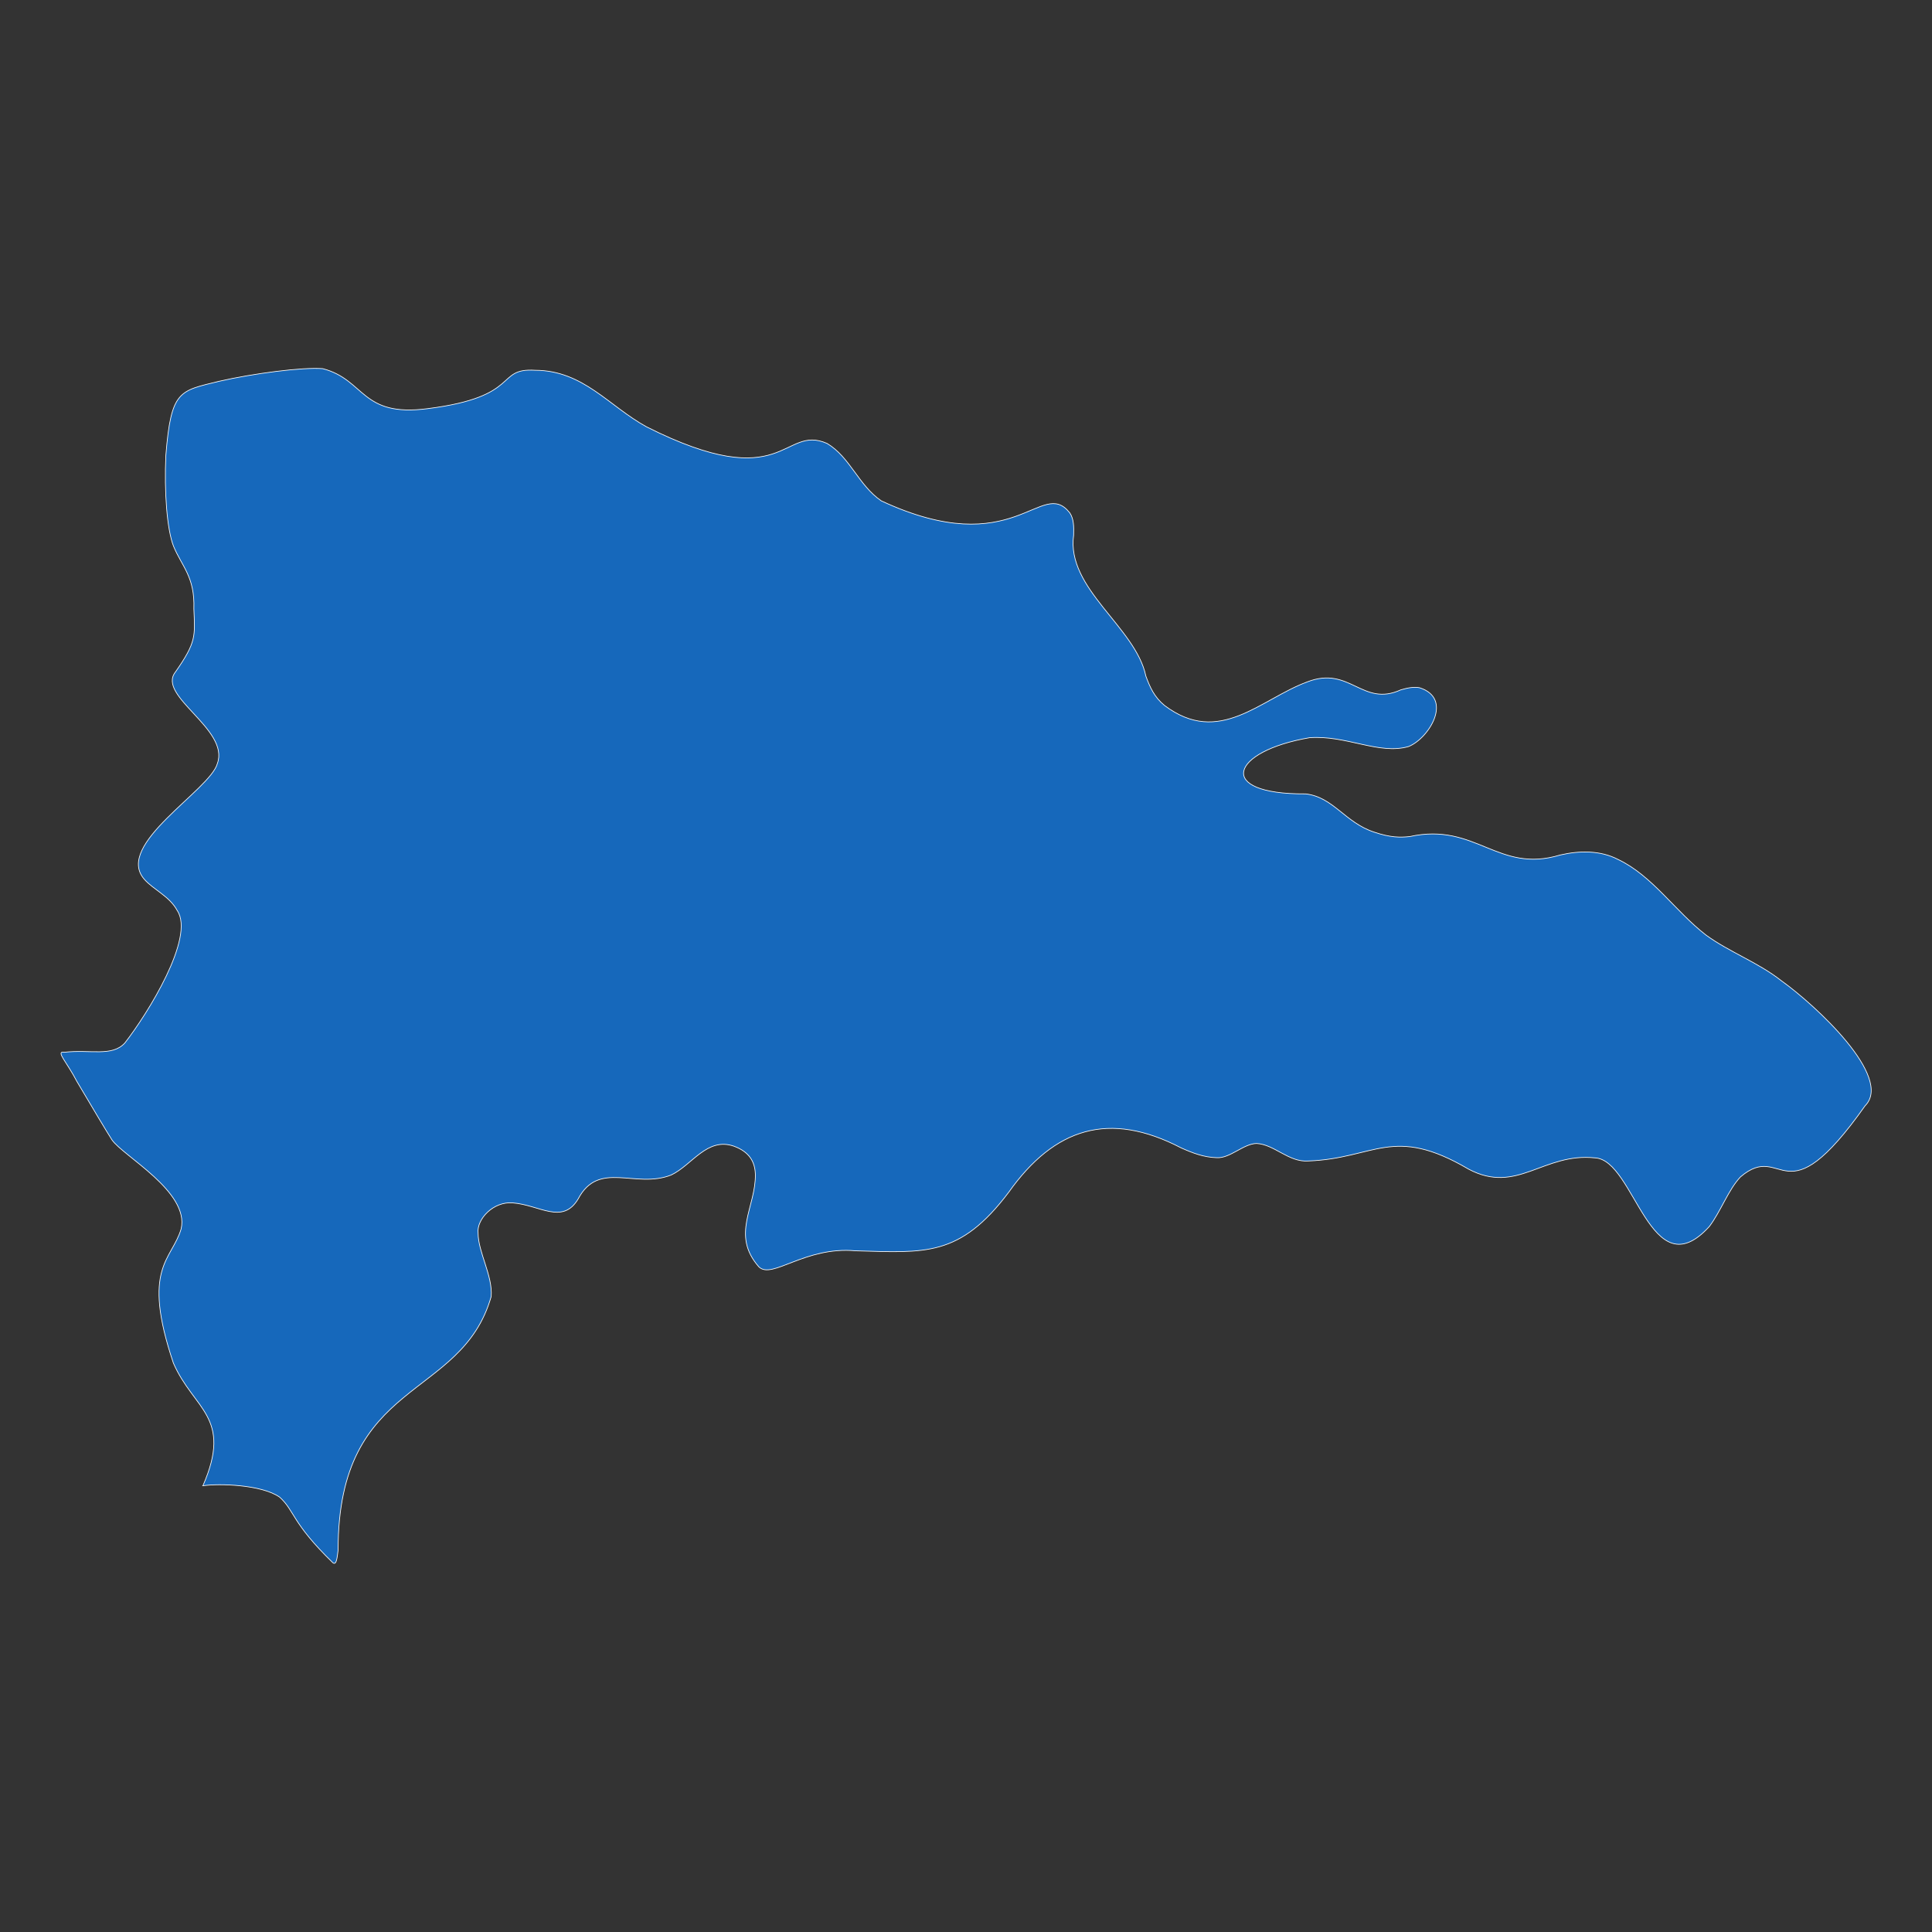 <svg id="Layer_1" enable-background="new 0 0 3000 3000" height="512" stroke="white" fill="#1668BB" viewBox="0 0 3000 3000" width="512" xmlns="http://www.w3.org/2000/svg">
    <rect x="0" y="0" width="3000" height="3000" fill="#333333" stroke="none"/>
    <g transform="translate(-2248 -1124)">
        <g transform="matrix(1.046 0 0 1.046 -113.944 -61.493)">
            <g id="Icons">
                <path clip-rule="evenodd" d="m2559.292 3338.981c44.73-102.544-13.868-112.934-43.831-182.156-47.944-142.602-2.109-152.611 11.509-199.192 12.624-55.083-86.022-107.909-102.711-132.172-5.699-8.695-31.803-52.354-52.004-86.627-14.904-28.89-31.937-45.385-19.027-43.371 39.332-4.467 71.199 7.019 90.174-13.773 33.988-43.578 104.371-156.77 77.843-196.521-11.423-21.418-35.599-31.146-49.025-46.613-44.772-51.348 97.802-132.066 108.542-171.707 18.599-50.917-90.125-100.217-62.389-135.706 31.602-45.128 29.155-53.51 27.498-94.093 1.663-47.481-17.859-62.781-30.195-92.87-9.656-24.631-13.942-80.586-11.372-135.009 7.793-96.88 20.149-95.32 78.953-109.783 51.274-11.686 123.291-21.078 153.854-18.776 63.596 16.475 56.1 72.459 155.821 59.397 140.51-17.745 99.462-60.804 159.826-56.967 71.283.319 109.192 53.3 165.086 83.94 206.488 103.91 201.542-4.282 268.04 24.662 34.338 20.512 46.42 61.858 80.459 85.231 198.747 92.533 237.132-36.073 279.877 17.865 6.032 9.137 6.043 20.374 5.688 33.036-11.19 79.658 92.083 136.409 107.207 209.202 6.029 16.454 12.408 31.069 27.626 43.587 81.593 61.566 142.383-9.443 212.286-35.044 63.172-24.253 81.337 37.957 138.593 11.931 9.666-2.801 18.792-4.764 27.822-3.148 50.643 16.116 13.862 75.378-16.355 87.326-44.059 12.614-92.326-17.194-147-13.114-116.702 19.831-141.588 84.199-5.631 83.387 41.453 4.901 58.056 42.543 101.712 56.789 24.247 8.204 38.596 8.047 52.818 6.526 98.246-21.468 130.573 55.468 223.173 27.409 28.679-6.62 59.605-7.094 85.998 6.61 50.962 24.135 84.887 77.059 130.671 112.365 35.083 25.446 76.746 40.201 111.56 67.572 50.831 36.237 166.781 143.486 124.374 185.83-121.97 172.706-120.423 50.621-184.854 105.447-18.143 19.113-29.114 51.01-46.41 73.847-87.368 95.164-110.47-98.959-169.36-102.016-77.217-8.26-115.784 55.095-188.056 16.618-112.46-66.122-138.724-15.636-237.828-12.025-28.993 2.166-50.392-24.731-76.788-25.987-19.594.333-39.456 22.506-59.351 21.079-19.144-.634-35.405-6.867-52.516-14.493-106.905-55.653-188.069-29.932-256.036 65.775-72.87 96.763-124.665 89.665-227.302 86.956-75.432-6.863-123.858 42.858-143.529 23.923-42.081-47.852-4.417-88.653-5.293-137.573-.626-18.273-8.65-33.147-31.826-41.655-39.994-13.878-62.205 28.19-93.185 42.805-53.301 20.986-107.44-22.601-138.134 35.638-23.219 38.62-57.275 8.802-96.84 5.742-28.903-2.616-53.955 24.177-51.627 44.763.01 28.528 21.843 62.9 19.438 94.272-44.374 155.283-227.453 119.803-227.221 376.377-1.472 10.375-2.163 23.244-7.84 18.761-61.205-59.415-56.563-77.191-78.979-97.354-26.806-18.755-90.2-20.464-113.933-16.923z" fill-rule="evenodd" />
            </g>
        </g>
    </g>
</svg>